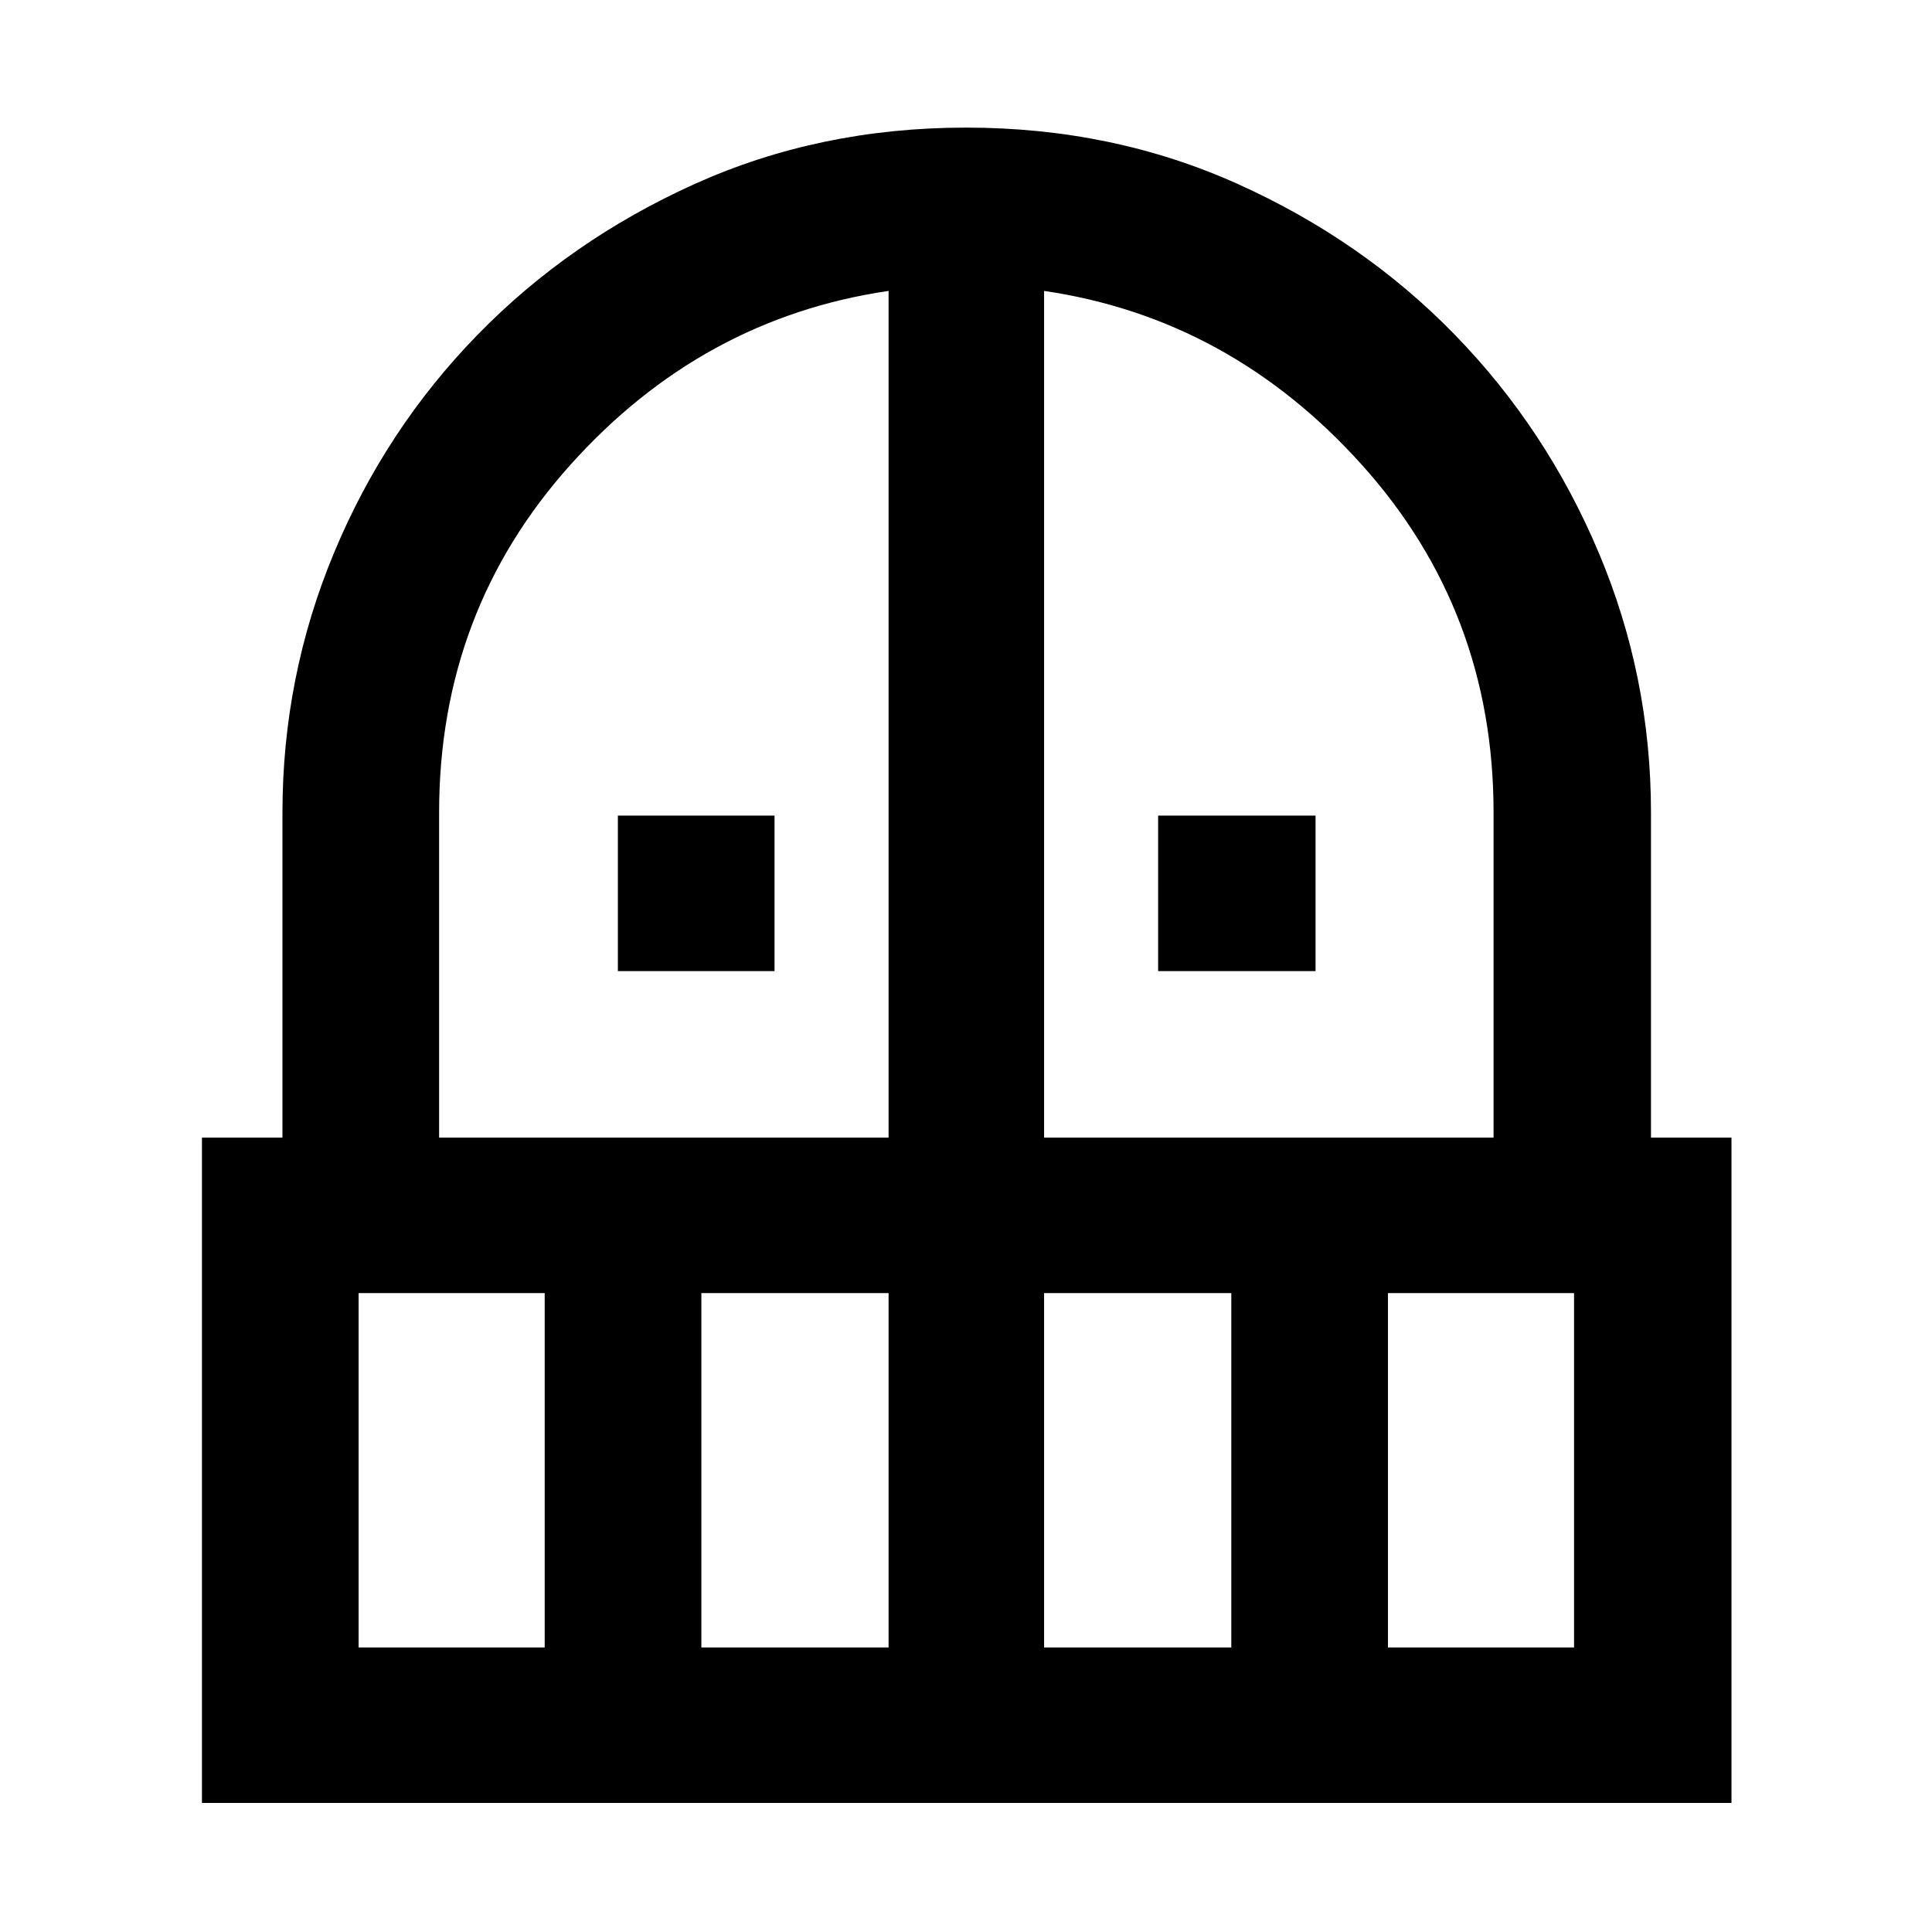 <svg xmlns="http://www.w3.org/2000/svg" height="40" viewBox="0 -960 960 960" width="40"><path d="M307.02-477.46v-77.27h77.84v77.27h-77.84Zm268.45 0v-77.27h78.22v77.27h-78.22ZM100.35-64.12v-330.61h40v-161.5q0-67.49 25.59-129 25.59-61.5 71.37-108.43 45.79-46.93 107.89-74.93 62.11-28 134.8-28 72.79 0 134.98 27.99 62.19 27.98 107.87 74.89 45.68 46.91 71.59 108.44 25.92 61.52 25.92 129.04v161.5h40v330.61H100.35Zm77.84-77.28h92.47v-176.06h-92.47v176.06Zm170.31 0h93.03v-176.06H348.5v176.06ZM218.19-394.73h223.34v-420.72Q348.8-801.86 283.5-729.1q-65.31 72.77-65.31 172.87v161.5Zm300.61 0h223.34v-161.65q0-99.89-65.47-172.69-65.47-72.79-157.87-86.38v420.72Zm0 253.33h93.03v-176.06H518.8v176.06Zm170.87 0h92.47v-176.06h-92.47v176.06Z"/></svg>